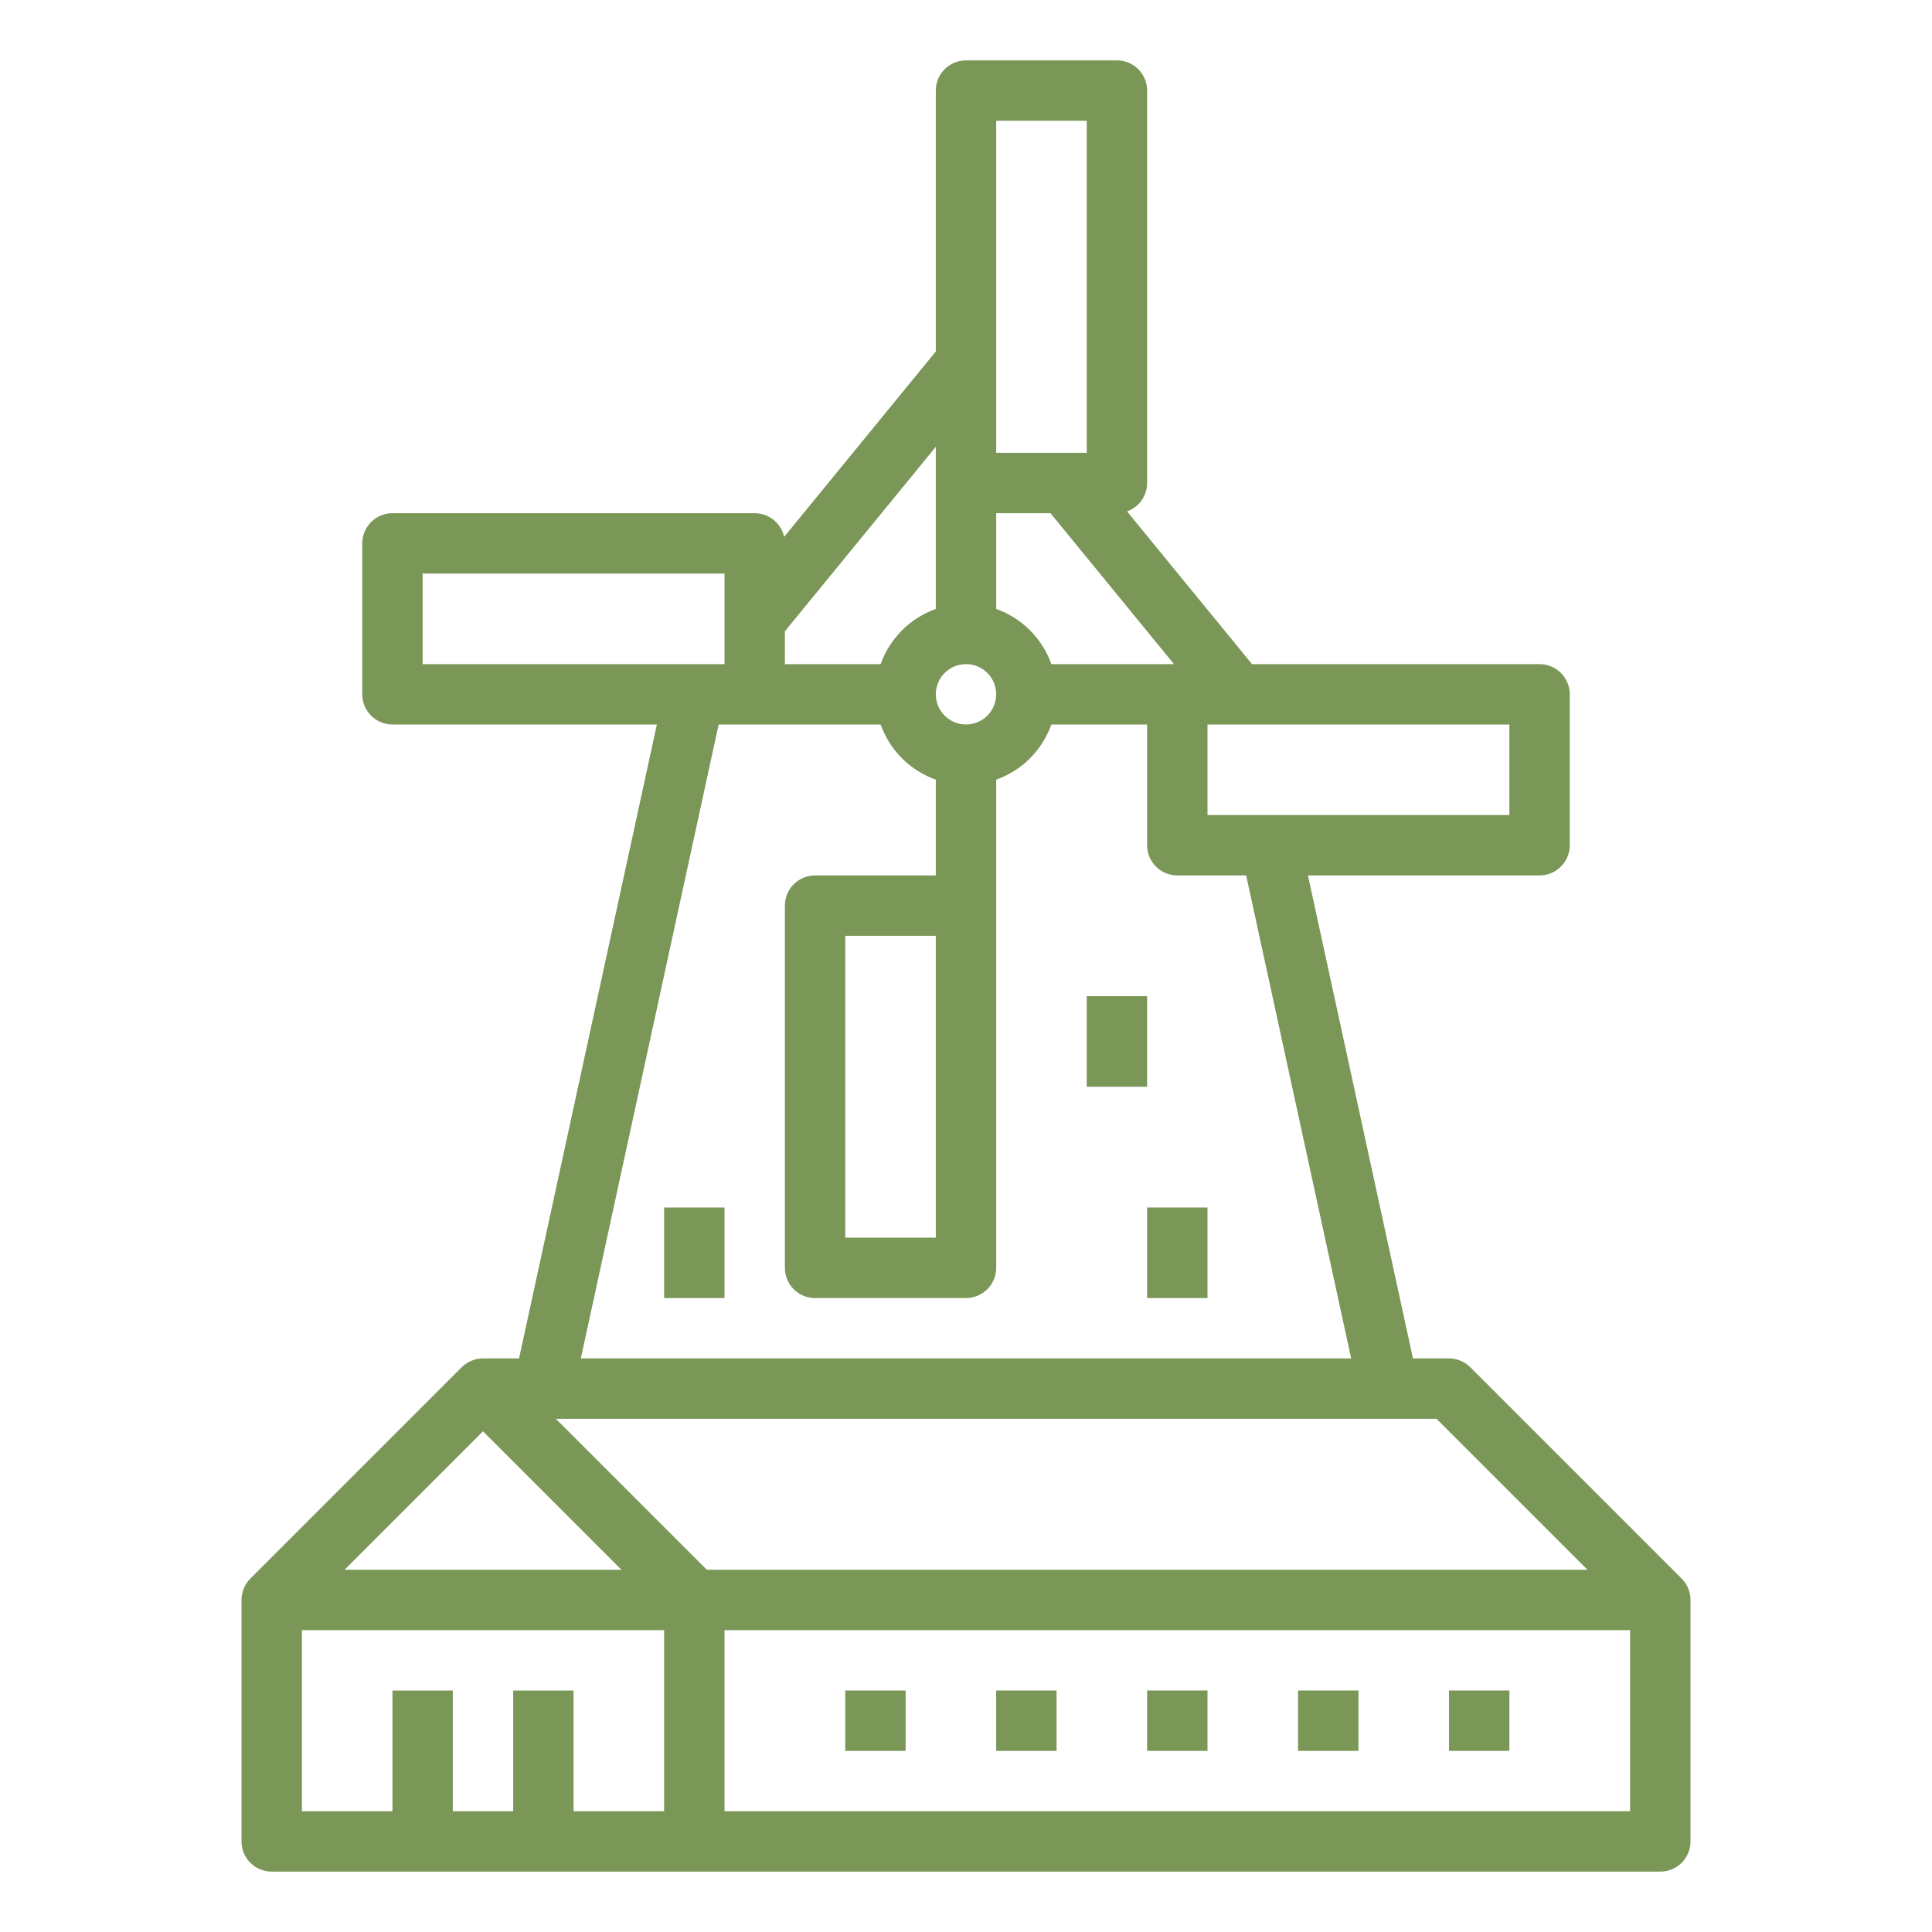 <svg width="134" height="134" viewBox="0 0 134 134" fill="none" xmlns="http://www.w3.org/2000/svg">
<path d="M101.981 94.832C101.588 94.439 101.055 94.219 100.5 94.219H98L90.717 60.719H106.781C107.337 60.719 107.869 60.498 108.262 60.105C108.654 59.713 108.875 59.18 108.875 58.625V48.156C108.875 47.601 108.654 47.068 108.262 46.676C107.869 46.283 107.337 46.062 106.781 46.062H86.836L78.17 35.471C78.577 35.326 78.93 35.059 79.179 34.706C79.428 34.353 79.562 33.932 79.562 33.5V6.281C79.562 5.726 79.342 5.193 78.949 4.801C78.557 4.408 78.024 4.188 77.469 4.188H67C66.445 4.188 65.912 4.408 65.519 4.801C65.127 5.193 64.906 5.726 64.906 6.281V24.378L54.387 37.235C54.284 36.769 54.025 36.353 53.654 36.055C53.282 35.757 52.82 35.594 52.344 35.594H27.219C26.663 35.594 26.131 35.814 25.738 36.207C25.346 36.6 25.125 37.132 25.125 37.688V48.156C25.125 48.712 25.346 49.244 25.738 49.637C26.131 50.029 26.663 50.25 27.219 50.25H45.559L36 94.219H33.5C33.225 94.218 32.953 94.272 32.699 94.378C32.444 94.483 32.214 94.637 32.019 94.832L17.363 109.488C16.971 109.881 16.75 110.413 16.75 110.969V127.719C16.75 128.274 16.971 128.807 17.363 129.199C17.756 129.592 18.288 129.812 18.844 129.812H115.156C115.712 129.812 116.244 129.592 116.637 129.199C117.029 128.807 117.25 128.274 117.25 127.719V110.969C117.25 110.413 117.029 109.881 116.637 109.488L101.981 94.832ZM110.102 108.875H49.024L38.555 98.406H99.633L110.102 108.875ZM104.688 56.531H83.75V50.25H104.688V56.531ZM72.921 46.062C72.607 45.181 72.1 44.38 71.439 43.718C70.777 43.056 69.976 42.549 69.094 42.235V35.594H72.86L81.425 46.062H72.921ZM58.625 85.844V64.906H64.906V85.844H58.625ZM67 50.25C66.586 50.25 66.181 50.127 65.837 49.897C65.493 49.667 65.224 49.34 65.066 48.958C64.907 48.575 64.866 48.154 64.947 47.748C65.027 47.342 65.227 46.969 65.519 46.676C65.812 46.383 66.185 46.184 66.591 46.103C66.998 46.022 67.419 46.063 67.801 46.222C68.184 46.38 68.511 46.649 68.741 46.993C68.971 47.337 69.094 47.742 69.094 48.156C69.093 48.711 68.872 49.243 68.48 49.636C68.087 50.029 67.555 50.249 67 50.25ZM75.375 31.406H69.094V8.375H75.375V31.406ZM64.906 33.5V42.235C64.024 42.549 63.223 43.056 62.562 43.718C61.9 44.38 61.393 45.181 61.079 46.062H54.438V43.785L64.906 30.99V33.5ZM29.312 39.781H50.25V46.062H29.312V39.781ZM49.844 50.25H61.079C61.393 51.132 61.9 51.933 62.562 52.595C63.223 53.257 64.024 53.763 64.906 54.077V60.719H56.531C55.976 60.719 55.443 60.939 55.051 61.332C54.658 61.725 54.438 62.257 54.438 62.812V87.938C54.438 88.493 54.658 89.025 55.051 89.418C55.443 89.811 55.976 90.031 56.531 90.031H67C67.555 90.031 68.088 89.811 68.481 89.418C68.873 89.025 69.094 88.493 69.094 87.938V54.077C69.976 53.763 70.777 53.257 71.439 52.595C72.1 51.933 72.607 51.132 72.921 50.25H79.562V58.625C79.562 59.18 79.783 59.713 80.176 60.105C80.568 60.498 81.101 60.719 81.656 60.719H86.432L93.715 94.219H40.285L49.844 50.25ZM33.5 99.273L43.102 108.875H23.898L33.5 99.273ZM39.781 125.625V117.25H35.594V125.625H31.406V117.25H27.219V125.625H20.938V113.062H46.062V125.625H39.781ZM50.25 125.625V113.062H113.062V125.625H50.25Z" fill="#7A9757"/>
<path d="M69.094 117.25H73.281V121.438H69.094V117.25Z" fill="#7A9757"/>
<path d="M58.625 117.25H62.812V121.438H58.625V117.25Z" fill="#7A9757"/>
<path d="M100.5 117.25H104.688V121.438H100.5V117.25Z" fill="#7A9757"/>
<path d="M79.562 117.25H83.75V121.438H79.562V117.25Z" fill="#7A9757"/>
<path d="M90.031 117.25H94.219V121.438H90.031V117.25Z" fill="#7A9757"/>
<path d="M79.562 83.75H83.75V90.031H79.562V83.75Z" fill="#7A9757"/>
<path d="M75.375 69.094H79.562V75.375H75.375V69.094Z" fill="#7A9757"/>
<path d="M46.062 83.75H50.25V90.031H46.062V83.75Z" fill="#7A9757"/>
</svg>
